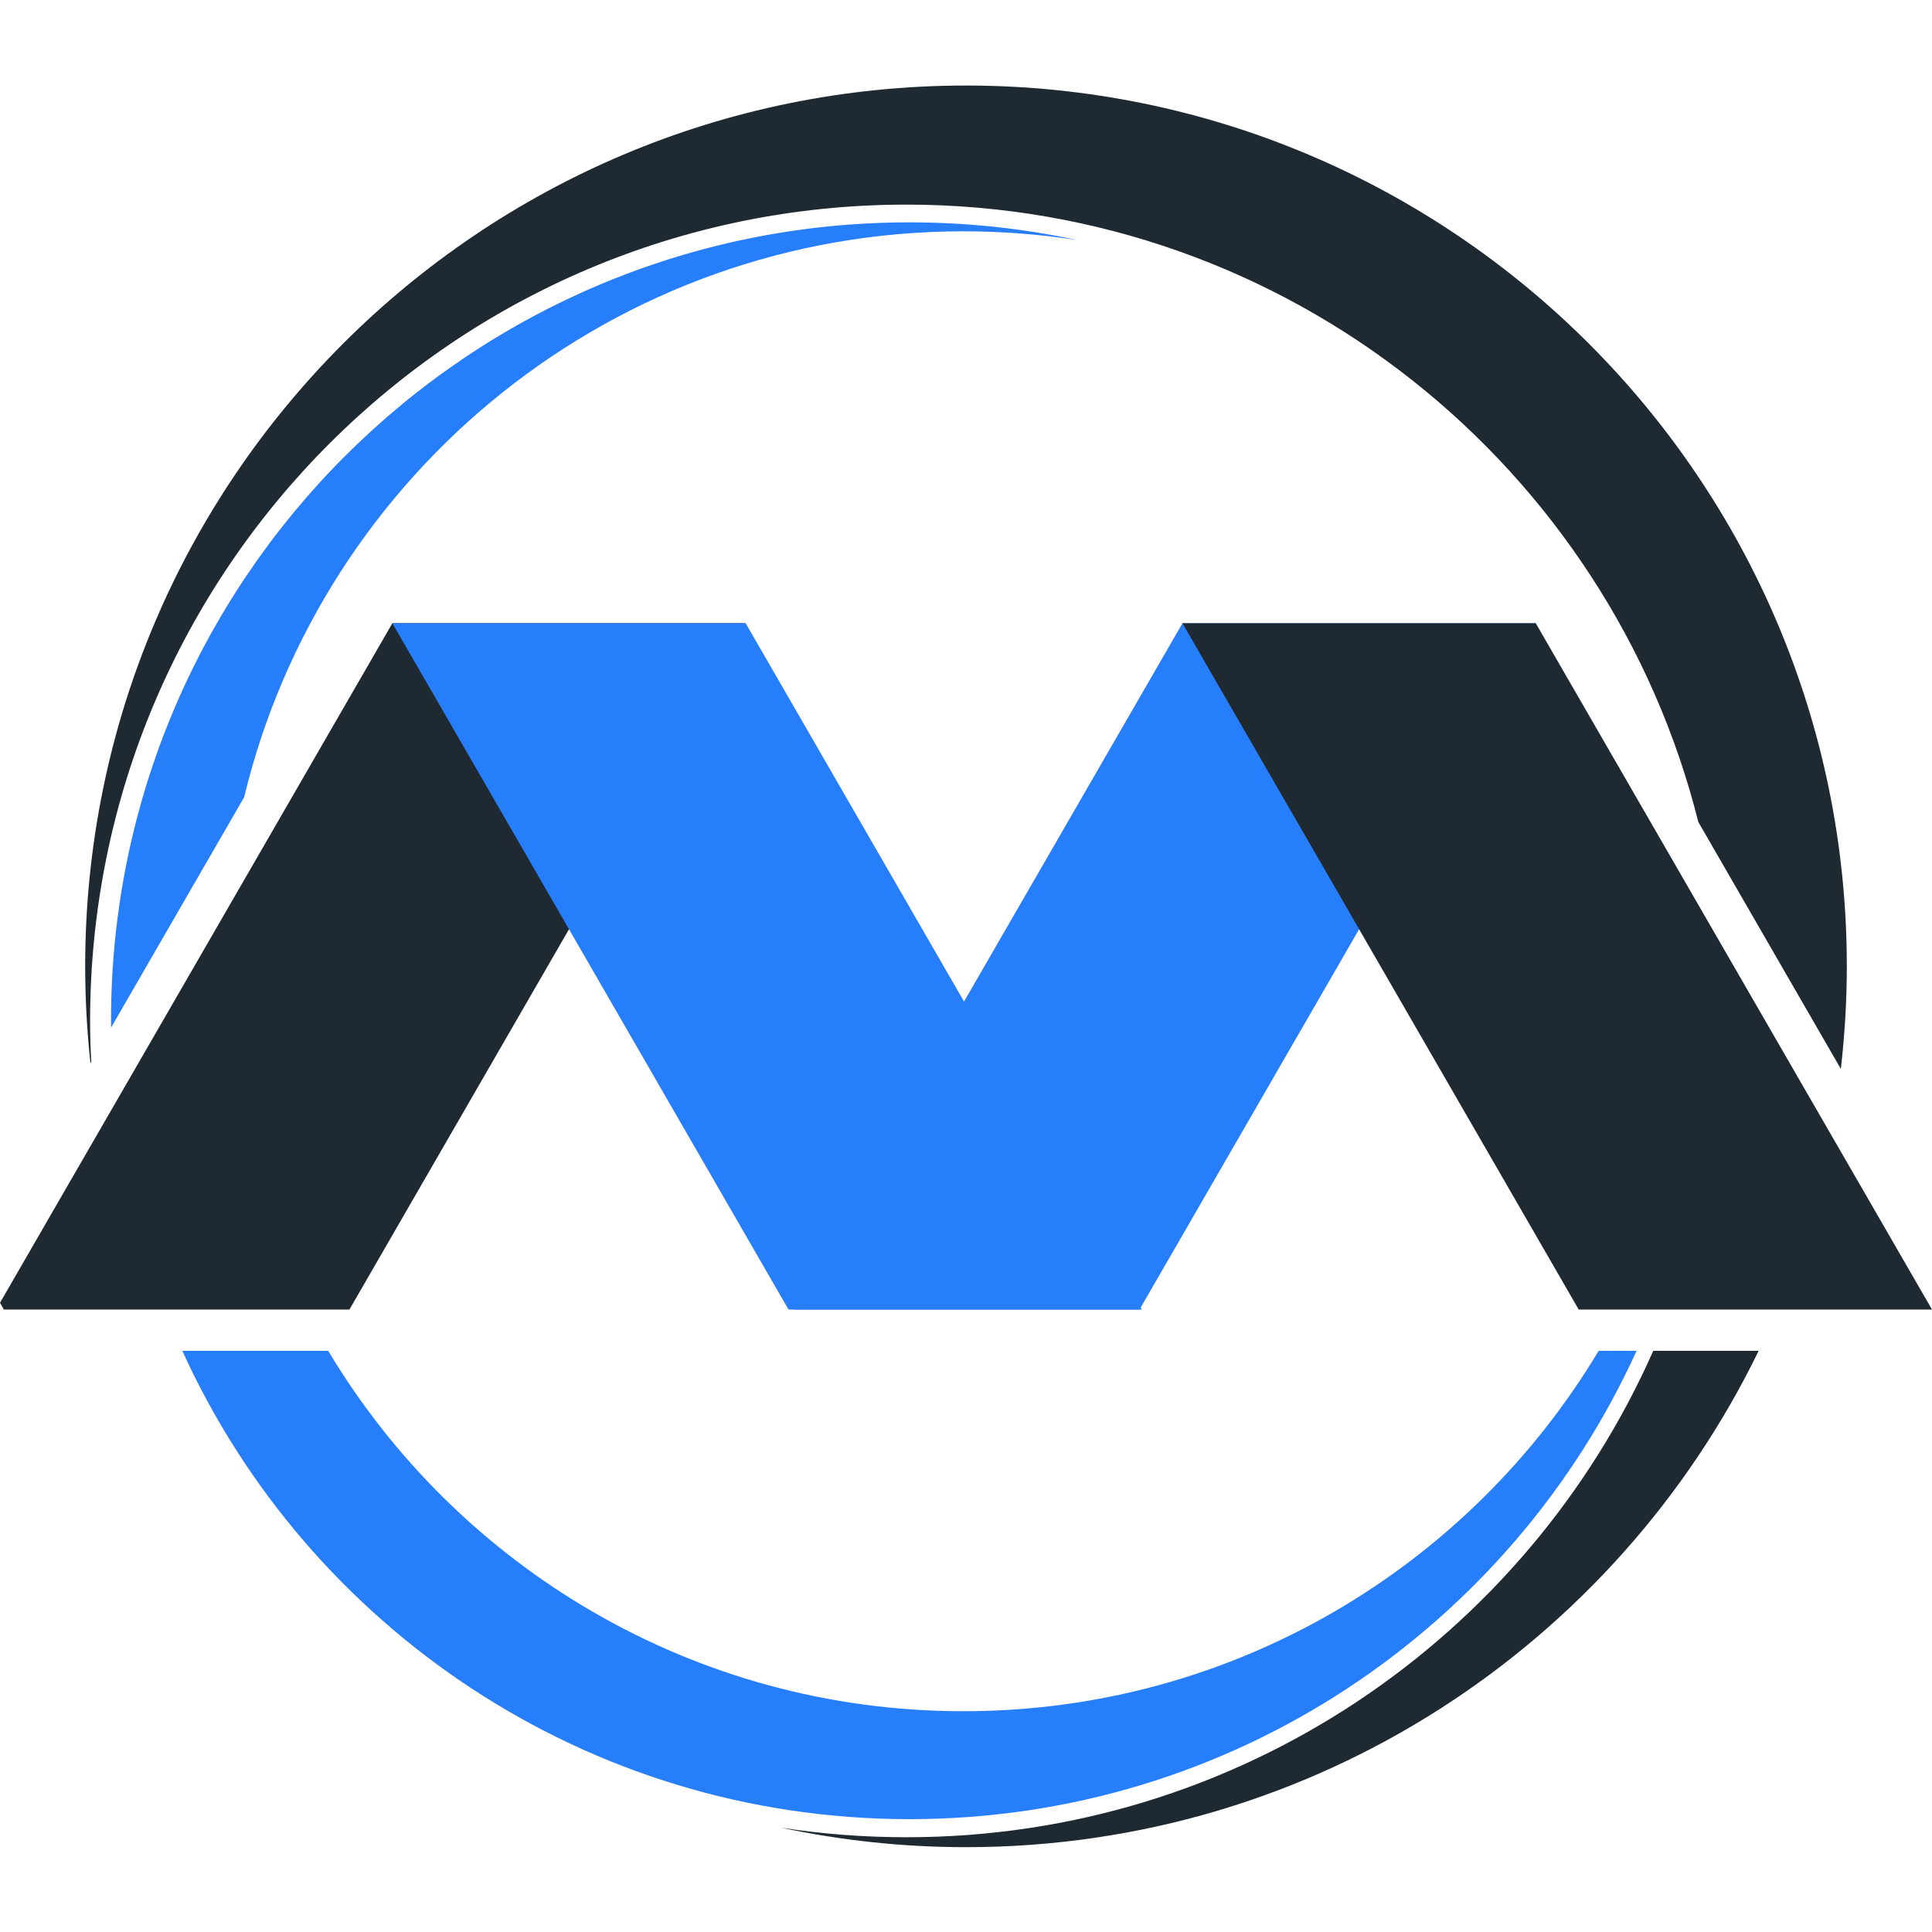<svg width="22" height="22" viewBox="0 0 22 22" fill="none" xmlns="http://www.w3.org/2000/svg">
<path fill-rule="evenodd" clip-rule="evenodd" d="M20.026 15.382C18.4 18.728 14.969 21.034 11 21.034C10.278 21.034 9.574 20.957 8.895 20.812C9.36 20.884 9.837 20.921 10.322 20.921C14.118 20.921 17.383 18.644 18.826 15.382H20.026ZM11 0.974C16.538 0.974 21.03 5.465 21.03 11.004C21.03 11.399 21.006 11.788 20.962 12.172L19.339 9.36C18.327 5.322 14.673 2.33 10.322 2.33C5.189 2.33 1.026 6.493 1.026 11.626C1.026 11.783 1.031 11.938 1.039 12.094L1.03 12.108C0.991 11.745 0.97 11.377 0.97 11.004C0.97 5.465 5.461 0.974 11 0.974Z" fill="#1E2931"/>
<path fill-rule="evenodd" clip-rule="evenodd" d="M1.265 11.701C1.265 11.675 1.264 11.649 1.264 11.623C1.264 6.603 5.335 2.532 10.356 2.532C11.01 2.532 11.649 2.601 12.264 2.733C11.842 2.668 11.41 2.634 10.971 2.634C7.001 2.634 3.672 5.381 2.78 9.078L1.265 11.701ZM10.356 20.715C6.676 20.715 3.506 18.528 2.076 15.382H3.737C5.209 17.84 7.898 19.486 10.971 19.486C14.043 19.486 16.732 17.84 18.204 15.382H18.636C17.206 18.528 14.036 20.715 10.356 20.715Z" fill="#277EFB"/>
<path fill-rule="evenodd" clip-rule="evenodd" d="M0.044 14.912L0 14.835L4.468 7.097H8.491L3.979 14.912H0.044Z" fill="#1E2931"/>
<path fill-rule="evenodd" clip-rule="evenodd" d="M8.491 7.097L13.002 14.912H8.979L4.468 7.097H8.491Z" fill="#277EFB"/>
<path fill-rule="evenodd" clip-rule="evenodd" d="M9.042 14.912L8.997 14.835L13.465 7.097H17.488L12.976 14.912H9.042Z" fill="#277EFB"/>
<path fill-rule="evenodd" clip-rule="evenodd" d="M17.488 7.097L22 14.912H17.977L13.465 7.097H17.488Z" fill="#1E2931"/>
</svg>
